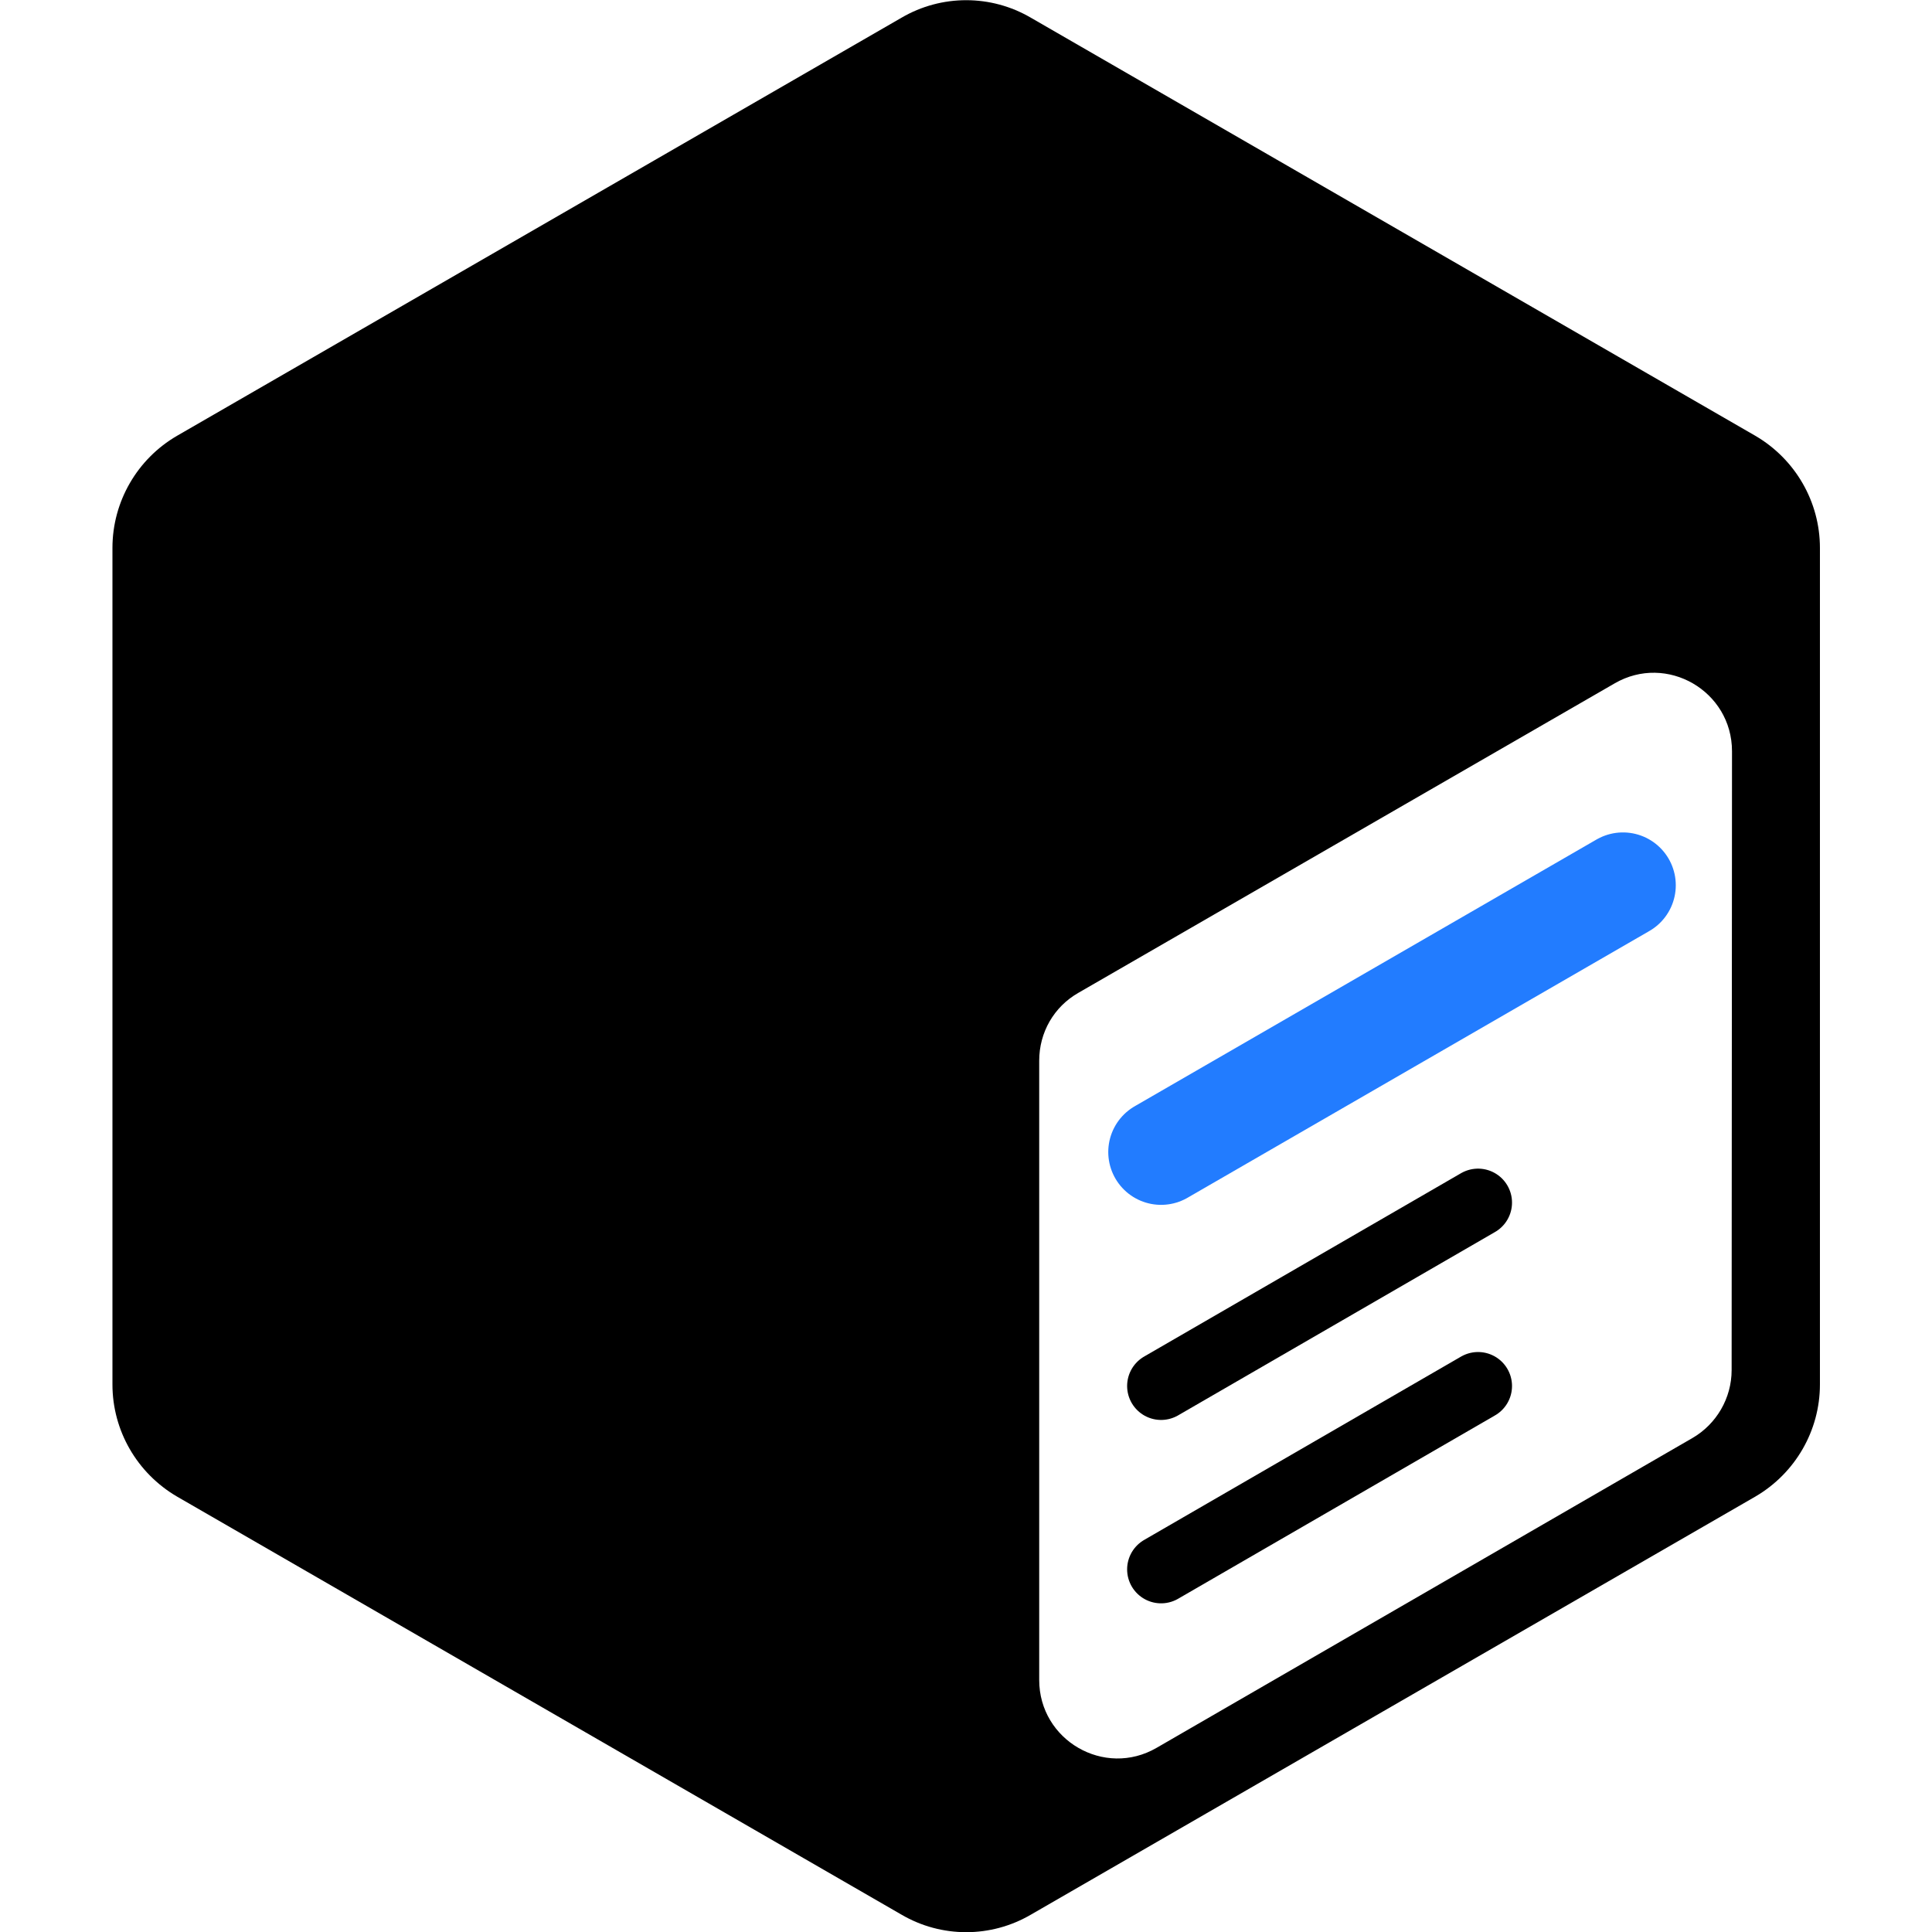 <?xml version="1.0" encoding="utf-8"?>
<!-- Generator: Adobe Illustrator 24.2.0, SVG Export Plug-In . SVG Version: 6.00 Build 0)  -->
<svg version="1.1" id="logo" xmlns="http://www.w3.org/2000/svg" xmlns:xlink="http://www.w3.org/1999/xlink" x="0px"
	y="0px" viewBox="0 0 512 512" style="enable-background:new 0 0 512 512;" xml:space="preserve">
	<style type="text/css">
		.st0 {
			fill: none;
			stroke: #227CFF;
			stroke-width: 28;
			stroke-linecap: round;
			stroke-linejoin: round;
			stroke-miterlimit: 10;
		}

		.st1 {
			fill: none;
			stroke: #000000;
			stroke-width: 18;
			stroke-linecap: round;
			stroke-miterlimit: 10;
		}
	</style>
	<path d="M46.9,115.5l192-110.8c10.6-6.2,23.7-6.2,34.3,0l192,110.8c10.6,6.2,17.1,17.5,17.1,29.7v221.7c0,12.2-6.5,23.5-17.1,29.7
	l-192,110.8c-10.6,6.2-23.7,6.2-34.3,0l-192-110.8c-10.6-6.2-17.1-17.5-17.1-29.7V145.2C29.8,132.9,36.4,121.6,46.9,115.5z
	 M275.4,281.1v164.1c0,16,17.3,26,31.1,18l142-82.1c6.4-3.7,10.4-10.6,10.4-18l0.1-164c0-16-17.3-26-31.1-18l-142.1,82
	C279.3,266.8,275.4,273.6,275.4,281.1z" />
	<line class="st0" x1="307.7" y1="305.3" x2="430.1" y2="234.6" />
	<line class="st1" x1="307.7" y1="367.3" x2="391.7" y2="318.7" />
	<line class="st1" x1="307.7" y1="415.9" x2="391.7" y2="367.3" />
</svg>